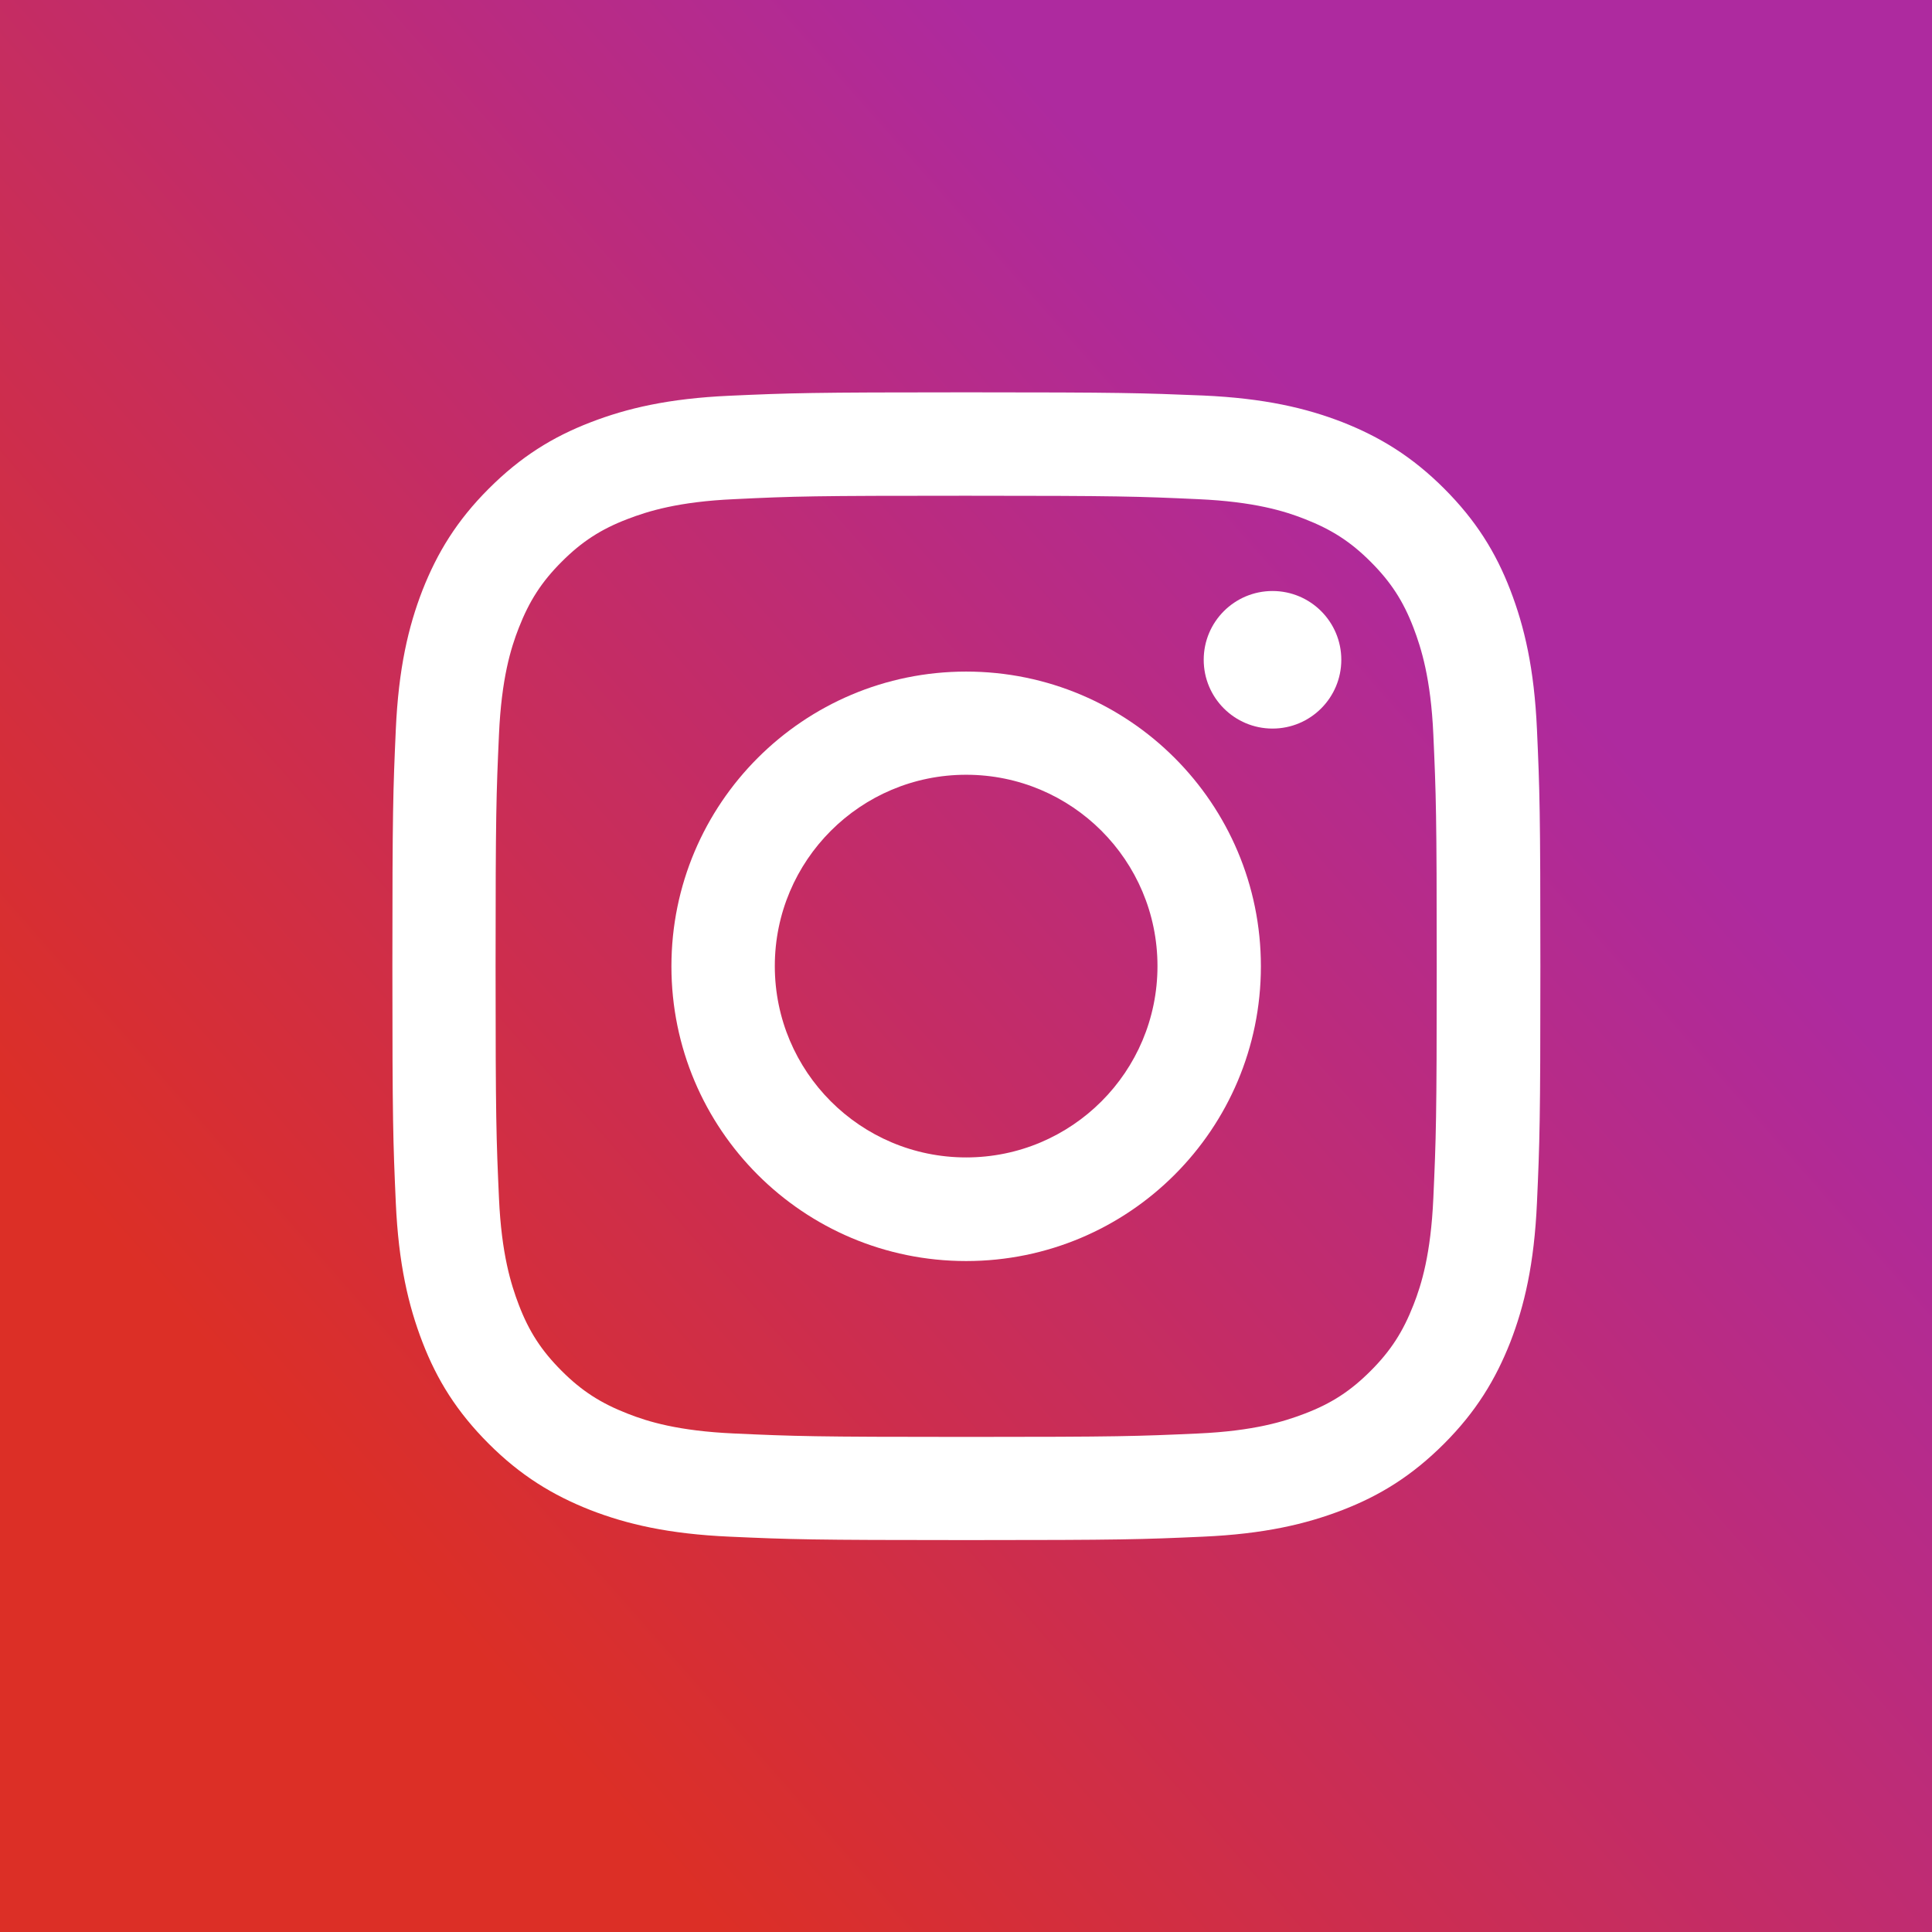 <svg width="74" height="74" viewBox="0 0 74 74" fill="none" xmlns="http://www.w3.org/2000/svg">
<rect x="0" y="0" width="74" height="74" fill="#333333" stroke="none"/>
<rect width="74" height="74" fill="url(#paint0_linear)"/>
<path d="M37.006 18.988C42.877 18.988 43.567 19.014 45.887 19.119C48.033 19.215 49.194 19.573 49.97 19.878C51 20.279 51.733 20.75 52.5 21.518C53.268 22.286 53.748 23.019 54.141 24.048C54.437 24.825 54.804 25.985 54.9 28.131C55.004 30.452 55.03 31.141 55.03 37.013C55.03 42.884 55.004 43.573 54.9 45.894C54.804 48.04 54.446 49.2 54.141 49.977C53.739 51.007 53.268 51.739 52.5 52.507C51.733 53.275 51 53.755 49.97 54.147C49.194 54.444 48.033 54.81 45.887 54.906C43.567 55.011 42.877 55.037 37.006 55.037C31.134 55.037 30.445 55.011 28.125 54.906C25.978 54.81 24.818 54.453 24.042 54.147C23.012 53.746 22.279 53.275 21.512 52.507C20.744 51.739 20.264 51.007 19.871 49.977C19.575 49.2 19.208 48.04 19.112 45.894C19.008 43.573 18.982 42.884 18.982 37.013C18.982 31.141 19.008 30.452 19.112 28.131C19.208 25.985 19.566 24.825 19.871 24.048C20.273 23.019 20.744 22.286 21.512 21.518C22.279 20.75 23.012 20.271 24.042 19.878C24.818 19.581 25.978 19.215 28.125 19.119C30.445 19.006 31.143 18.988 37.006 18.988ZM37.006 15.027C31.038 15.027 30.288 15.053 27.941 15.158C25.603 15.263 24.007 15.638 22.611 16.179C21.163 16.737 19.941 17.496 18.72 18.718C17.498 19.939 16.748 21.169 16.181 22.609C15.64 24.005 15.265 25.601 15.16 27.948C15.056 30.286 15.029 31.037 15.029 37.004C15.029 42.971 15.056 43.722 15.16 46.069C15.265 48.407 15.64 50.003 16.181 51.408C16.739 52.856 17.498 54.077 18.72 55.299C19.941 56.52 21.171 57.27 22.611 57.838C24.007 58.379 25.603 58.754 27.95 58.858C30.297 58.963 31.038 58.989 37.015 58.989C42.991 58.989 43.732 58.963 46.079 58.858C48.417 58.754 50.014 58.379 51.419 57.838C52.867 57.279 54.088 56.52 55.31 55.299C56.531 54.077 57.281 52.847 57.848 51.408C58.389 50.012 58.764 48.415 58.869 46.069C58.974 43.722 59 42.98 59 37.004C59 31.028 58.974 30.286 58.869 27.939C58.764 25.601 58.389 24.005 57.848 22.6C57.29 21.152 56.531 19.93 55.31 18.709C54.088 17.488 52.858 16.737 51.419 16.17C50.023 15.629 48.426 15.254 46.079 15.149C43.724 15.053 42.973 15.027 37.006 15.027Z" fill="white"/>
<path d="M37.006 25.723C30.777 25.723 25.717 30.774 25.717 37.012C25.717 43.25 30.768 48.301 37.006 48.301C43.244 48.301 48.295 43.25 48.295 37.012C48.295 30.774 43.244 25.723 37.006 25.723ZM37.006 44.332C32.958 44.332 29.677 41.051 29.677 37.003C29.677 32.955 32.958 29.675 37.006 29.675C41.054 29.675 44.334 32.955 44.334 37.003C44.334 41.051 41.054 44.332 37.006 44.332Z" fill="white"/>
<path d="M48.74 27.906C50.195 27.906 51.375 26.727 51.375 25.271C51.375 23.816 50.195 22.637 48.74 22.637C47.285 22.637 46.105 23.816 46.105 25.271C46.105 26.727 47.285 27.906 48.74 27.906Z" fill="white"/>
<defs>
<linearGradient id="paint0_linear" x1="37" y1="-1.2517e-06" x2="-5" y2="37" gradientUnits="userSpaceOnUse">
<stop stop-color="#AE2A9F"/>
<stop offset="1" stop-color="#DC2F26"/>
</linearGradient>
</defs>
</svg>
